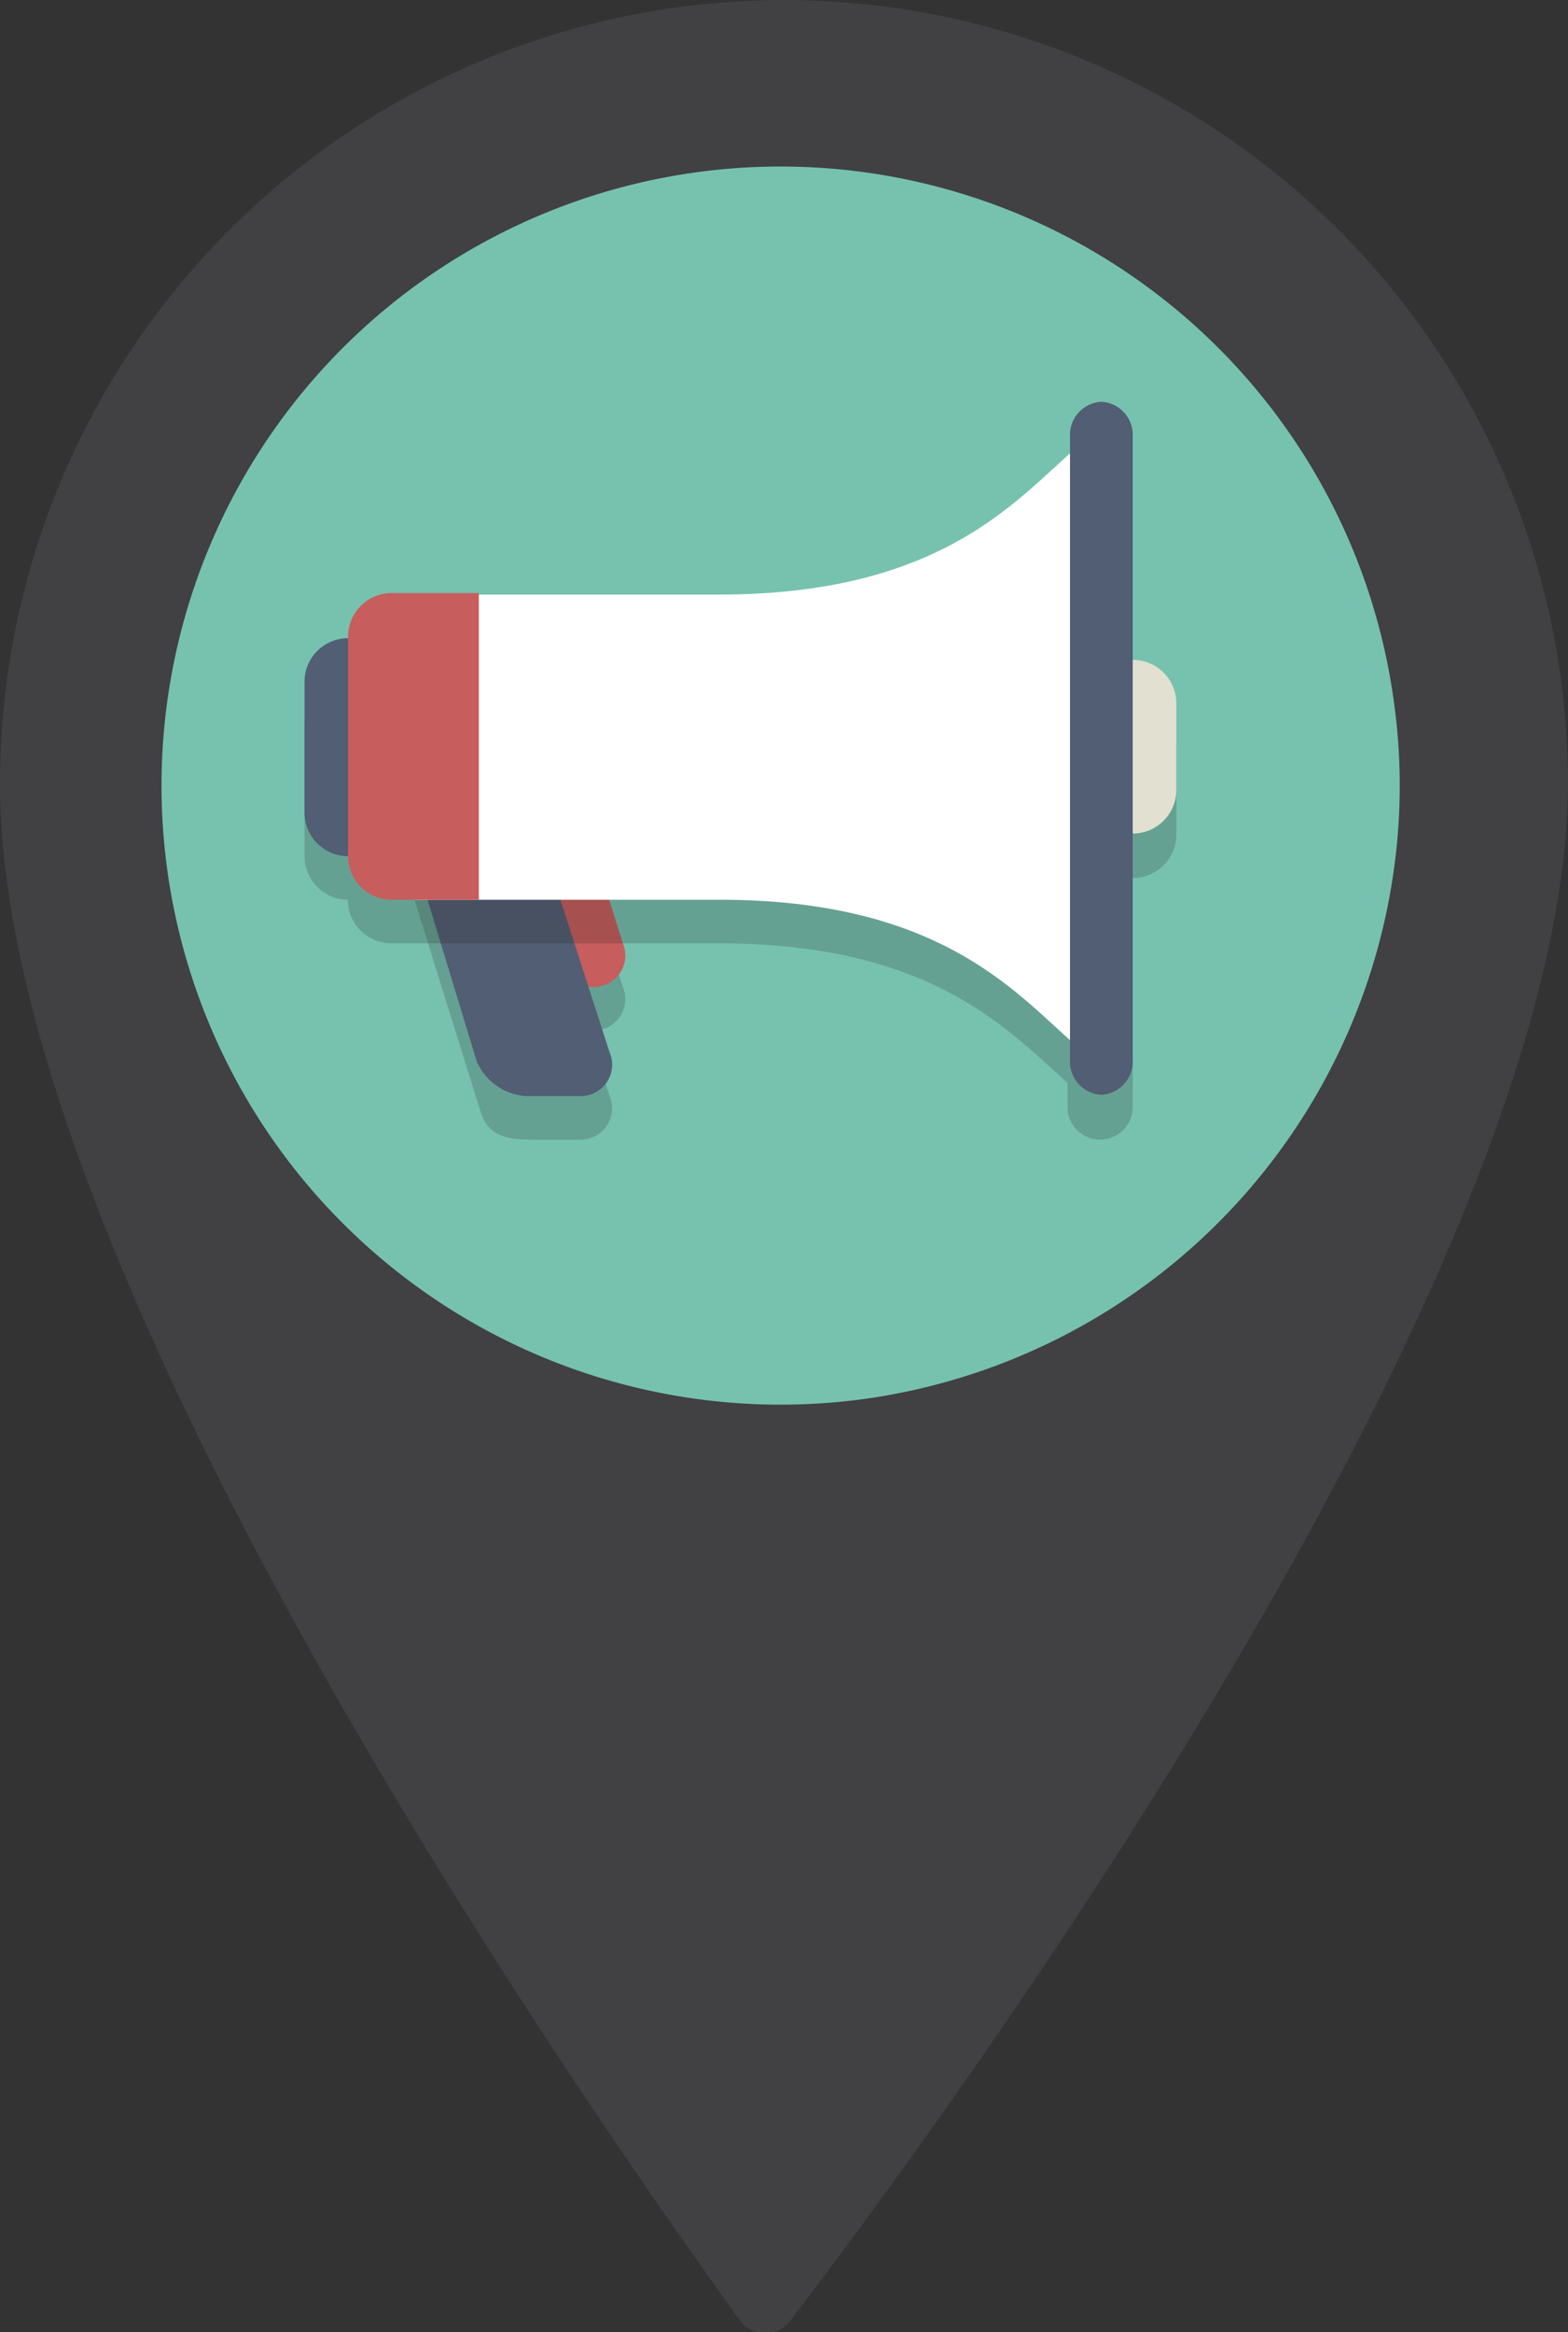 <svg id="ac2df02f-ff1e-4c81-a104-9c7f0a6b8bf0" data-name="Layer 1" xmlns="http://www.w3.org/2000/svg" viewBox="0 0 50 74.36"><rect x="0" y="0" width="50" height="74.36" fill="#333333" stroke="none"/><g id="f3576626-fc4d-474b-8fbe-9583400c21c7" data-name="e8b88147-0395-4178-9e78-625aa4eb7b59"><circle cx="25" cy="24.59" r="22.25" style="fill:#76c2af"/><path d="M46.86,58.28a1,1,0,0,1-.53,1.31,1,1,0,0,1-.47.08H44.49a2,2,0,0,1-1.81-1.39l-2.22-7A1,1,0,0,1,41,50a1,1,0,0,1,.47-.08h1.39a2,2,0,0,1,1.81,1.39Z" transform="translate(-27 -26.81)" style="fill:#231f20;isolation:isolate;opacity:0.2"/><path d="M46.44,61.76a1,1,0,0,1-.53,1.31,1,1,0,0,1-.47.08H44c-.76,0-1.39-.07-1.66-.84L40,54.81a1,1,0,0,1,.53-1.31,1,1,0,0,1,.47-.08h1.39a2,2,0,0,1,1.8,1.39Z" transform="translate(-27 -26.81)" style="fill:#231f20;isolation:isolate;opacity:0.2"/><path d="M46.86,56.89a1,1,0,0,1-.53,1.31,1,1,0,0,1-.47.08H44.49a2,2,0,0,1-1.81-1.39l-2.22-7A1,1,0,0,1,41,48.58a1,1,0,0,1,.47-.08h1.39a2,2,0,0,1,1.81,1.39Z" transform="translate(-27 -26.81)" style="fill:#c85d5d"/><path d="M46.44,60.37a1,1,0,0,1-.53,1.31,1,1,0,0,1-.47.08H44a1.84,1.84,0,0,1-1.8-1.11L40,53.42a1,1,0,0,1,.48-1.33A.93.93,0,0,1,41,52h1.39a2,2,0,0,1,1.8,1.39Z" transform="translate(-27 -26.81)" style="fill:#515e73"/><path d="M63.12,49.24V42A1.06,1.06,0,1,0,61,42v.7c-2,1.74-4.38,4.45-11.13,4.45H39.49a1.39,1.39,0,0,0-1.39,1.39,1.39,1.39,0,0,0-1.39,1.39V54.1a1.39,1.39,0,0,0,1.38,1.4h0a1.39,1.39,0,0,0,1.39,1.39H49.91c6.75,0,9.18,2.71,11.13,4.45v.77a1,1,0,0,0,2.08,0v-7.3a1.39,1.39,0,0,0,1.39-1.39V50.64A1.4,1.4,0,0,0,63.12,49.24Z" transform="translate(-27 -26.81)" style="fill:#231f20;isolation:isolate;opacity:0.2"/><path d="M64.51,52a1.39,1.39,0,0,1-1.39,1.39H57.56A1.4,1.4,0,0,1,56.17,52V49.24a1.4,1.4,0,0,1,1.39-1.39h5.56a1.39,1.39,0,0,1,1.39,1.39Z" transform="translate(-27 -26.81)" style="fill:#e1e0d1"/><path d="M45.05,52.72a1.39,1.39,0,0,1-1.39,1.39H38.1a1.39,1.39,0,0,1-1.39-1.39V48.55a1.39,1.39,0,0,1,1.39-1.39h5.56a1.4,1.4,0,0,1,1.39,1.39Z" transform="translate(-27 -26.81)" style="fill:#515e73"/><path d="M61.8,40.69c-2.08,1.6-4.24,5.08-11.89,5.08h-9l-.7,9.73h9.73c7.65,0,9.81,3.48,11.89,5.08Z" transform="translate(-27 -26.81)" style="fill:#fff"/><path d="M42.27,55.5H39.49a1.39,1.39,0,0,1-1.39-1.39v-7a1.39,1.39,0,0,1,1.39-1.39h2.78Z" transform="translate(-27 -26.81)" style="fill:#c85d5d"/><path d="M63.12,60.72a1.06,1.06,0,0,1-1,1h0a1.06,1.06,0,0,1-1-1V40.62a1.06,1.06,0,0,1,1-1h0a1.06,1.06,0,0,1,1,1Z" transform="translate(-27 -26.81)" style="fill:#515e73"/><path d="M52,26.81a25,25,0,0,0-25,25h0c0,15.77,19.42,43.19,23.6,49a1,1,0,0,0,1.4.2,1,1,0,0,0,.2-.2C56.57,95.1,77,67.6,77,51.77A25,25,0,0,0,52,26.81Zm2.4,44.63A19.74,19.74,0,1,1,71.47,49.35a19.3,19.3,0,0,1,.1,4.09A19.8,19.8,0,0,1,54.4,71.44Z" transform="translate(-27 -26.81)" style="fill:#414042"/></g></svg>